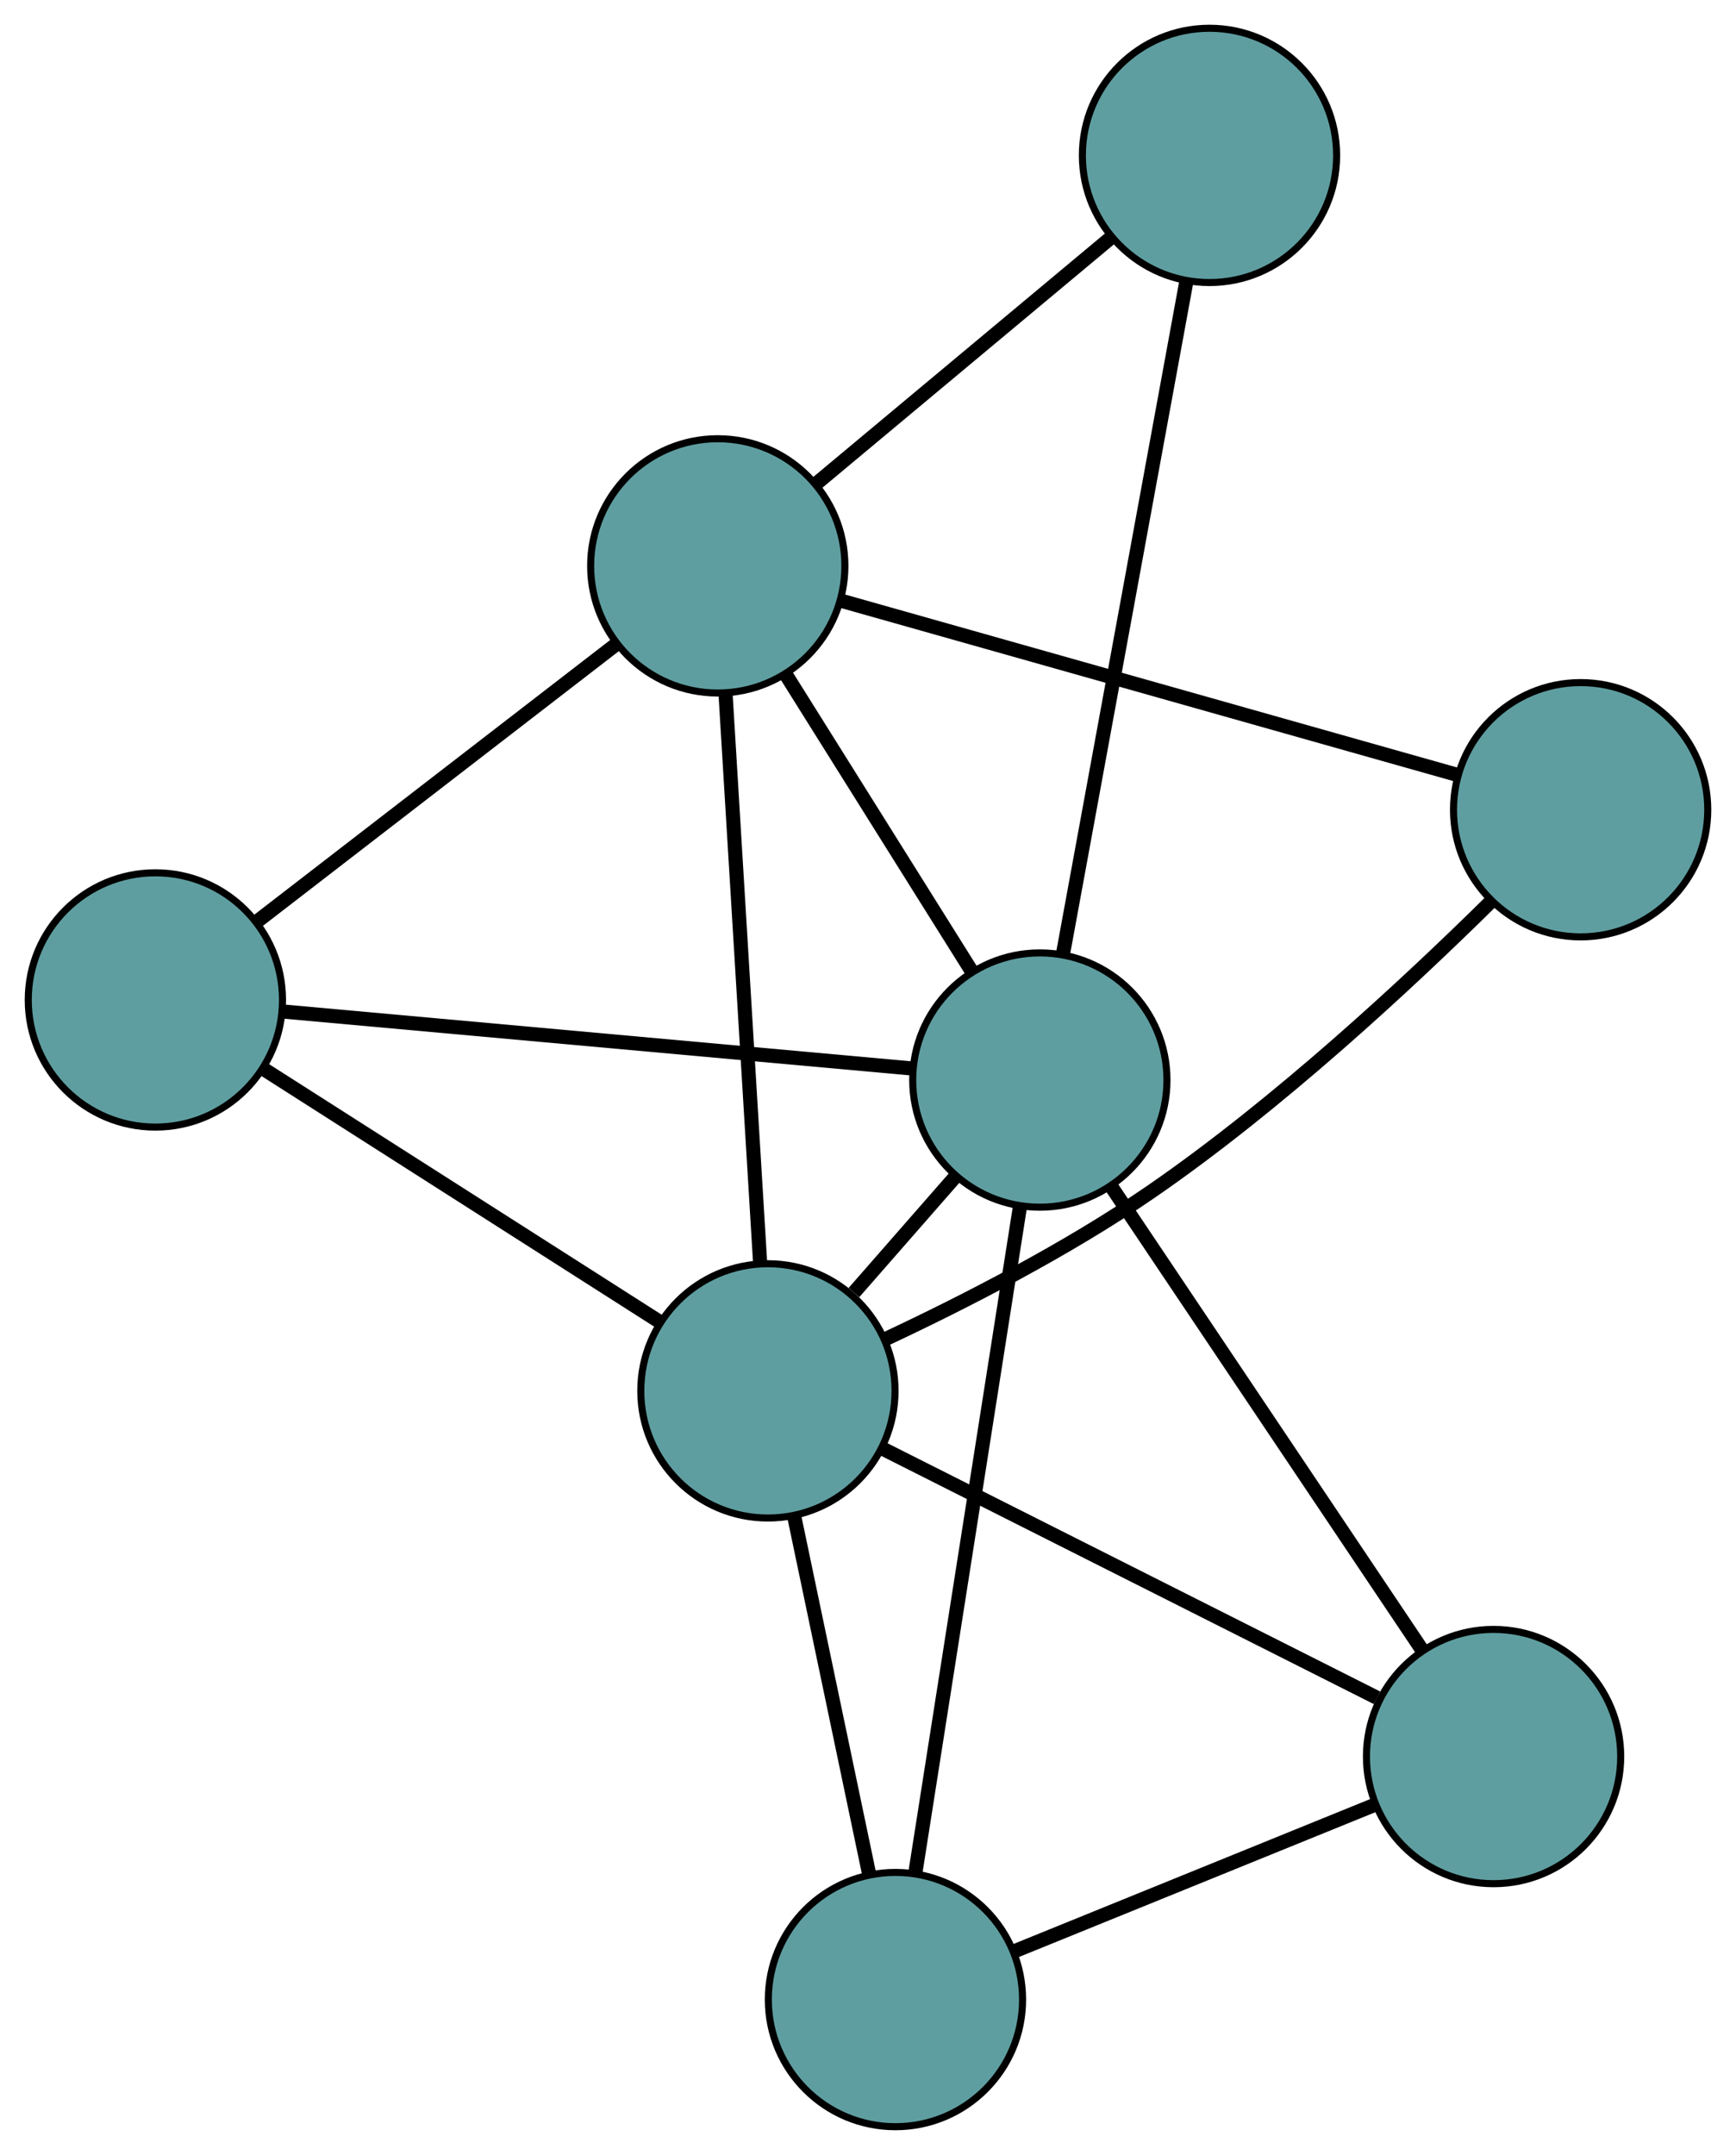 <?xml version="1.0" encoding="UTF-8" standalone="no"?>
<!DOCTYPE svg PUBLIC "-//W3C//DTD SVG 1.1//EN"
 "http://www.w3.org/Graphics/SVG/1.1/DTD/svg11.dtd">
<!-- Generated by graphviz version 2.36.0 (20140111.2315)
 -->
<!-- Title: G Pages: 1 -->
<svg width="100%" height="100%"
 viewBox="0.00 0.00 245.80 305.08" xmlns="http://www.w3.org/2000/svg" xmlns:xlink="http://www.w3.org/1999/xlink">
<g id="graph0" class="graph" transform="scale(1 1) rotate(0) translate(4 301.082)">
<title>G</title>
<!-- 0 -->
<g id="node1" class="node"><title>0</title>
<ellipse fill="cadetblue" stroke="black" cx="122.786" cy="-18" rx="18" ry="18"/>
</g>
<!-- 4 -->
<g id="node5" class="node"><title>4</title>
<ellipse fill="cadetblue" stroke="black" cx="207.475" cy="-52.404" rx="18" ry="18"/>
</g>
<!-- 0&#45;&#45;4 -->
<g id="edge1" class="edge"><title>0&#45;&#45;4</title>
<path fill="none" stroke="black" stroke-width="2" d="M139.518,-24.797C154.365,-30.828 175.941,-39.593 190.778,-45.621"/>
</g>
<!-- 6 -->
<g id="node7" class="node"><title>6</title>
<ellipse fill="cadetblue" stroke="black" cx="104.729" cy="-104.173" rx="18" ry="18"/>
</g>
<!-- 0&#45;&#45;6 -->
<g id="edge2" class="edge"><title>0&#45;&#45;6</title>
<path fill="none" stroke="black" stroke-width="2" d="M119.044,-35.855C115.945,-50.645 111.563,-71.558 108.465,-86.341"/>
</g>
<!-- 7 -->
<g id="node8" class="node"><title>7</title>
<ellipse fill="cadetblue" stroke="black" cx="143.231" cy="-148.177" rx="18" ry="18"/>
</g>
<!-- 0&#45;&#45;7 -->
<g id="edge3" class="edge"><title>0&#45;&#45;7</title>
<path fill="none" stroke="black" stroke-width="2" d="M125.586,-35.828C129.479,-60.617 136.489,-105.25 140.399,-130.147"/>
</g>
<!-- 1 -->
<g id="node2" class="node"><title>1</title>
<ellipse fill="cadetblue" stroke="black" cx="18" cy="-159.518" rx="18" ry="18"/>
</g>
<!-- 5 -->
<g id="node6" class="node"><title>5</title>
<ellipse fill="cadetblue" stroke="black" cx="97.629" cy="-220.97" rx="18" ry="18"/>
</g>
<!-- 1&#45;&#45;5 -->
<g id="edge4" class="edge"><title>1&#45;&#45;5</title>
<path fill="none" stroke="black" stroke-width="2" d="M32.605,-170.789C46.973,-181.877 68.781,-198.707 83.116,-209.77"/>
</g>
<!-- 1&#45;&#45;6 -->
<g id="edge5" class="edge"><title>1&#45;&#45;6</title>
<path fill="none" stroke="black" stroke-width="2" d="M33.505,-149.623C49.292,-139.549 73.62,-124.025 89.358,-113.982"/>
</g>
<!-- 1&#45;&#45;7 -->
<g id="edge6" class="edge"><title>1&#45;&#45;7</title>
<path fill="none" stroke="black" stroke-width="2" d="M35.943,-157.893C59.614,-155.749 101.058,-151.996 124.914,-149.836"/>
</g>
<!-- 2 -->
<g id="node3" class="node"><title>2</title>
<ellipse fill="cadetblue" stroke="black" cx="219.802" cy="-186.446" rx="18" ry="18"/>
</g>
<!-- 2&#45;&#45;5 -->
<g id="edge7" class="edge"><title>2&#45;&#45;5</title>
<path fill="none" stroke="black" stroke-width="2" d="M202.298,-191.393C179.072,-197.956 138.309,-209.475 115.101,-216.033"/>
</g>
<!-- 2&#45;&#45;6 -->
<g id="edge8" class="edge"><title>2&#45;&#45;6</title>
<path fill="none" stroke="black" stroke-width="2" d="M207.072,-173.417C195.285,-161.785 176.925,-144.731 159.014,-132.395 147.117,-124.201 132.54,-116.748 121.488,-111.562"/>
</g>
<!-- 3 -->
<g id="node4" class="node"><title>3</title>
<ellipse fill="cadetblue" stroke="black" cx="167.253" cy="-279.082" rx="18" ry="18"/>
</g>
<!-- 3&#45;&#45;5 -->
<g id="edge9" class="edge"><title>3&#45;&#45;5</title>
<path fill="none" stroke="black" stroke-width="2" d="M153.164,-267.322C141.084,-257.24 123.771,-242.79 111.697,-232.712"/>
</g>
<!-- 3&#45;&#45;7 -->
<g id="edge10" class="edge"><title>3&#45;&#45;7</title>
<path fill="none" stroke="black" stroke-width="2" d="M163.963,-261.155C159.363,-236.087 151.06,-190.839 146.481,-165.888"/>
</g>
<!-- 4&#45;&#45;6 -->
<g id="edge11" class="edge"><title>4&#45;&#45;6</title>
<path fill="none" stroke="black" stroke-width="2" d="M190.967,-60.721C171.68,-70.439 139.979,-86.412 120.857,-96.047"/>
</g>
<!-- 4&#45;&#45;7 -->
<g id="edge12" class="edge"><title>4&#45;&#45;7</title>
<path fill="none" stroke="black" stroke-width="2" d="M197.437,-67.368C185.438,-85.256 165.472,-115.021 153.411,-133.002"/>
</g>
<!-- 5&#45;&#45;6 -->
<g id="edge13" class="edge"><title>5&#45;&#45;6</title>
<path fill="none" stroke="black" stroke-width="2" d="M98.722,-202.977C100.053,-181.092 102.286,-144.36 103.622,-122.379"/>
</g>
<!-- 5&#45;&#45;7 -->
<g id="edge14" class="edge"><title>5&#45;&#45;7</title>
<path fill="none" stroke="black" stroke-width="2" d="M107.3,-205.533C115.039,-193.179 125.839,-175.94 133.574,-163.593"/>
</g>
<!-- 6&#45;&#45;7 -->
<g id="edge15" class="edge"><title>6&#45;&#45;7</title>
<path fill="none" stroke="black" stroke-width="2" d="M116.911,-118.096C121.494,-123.334 126.697,-129.28 131.26,-134.495"/>
</g>
</g>
</svg>

